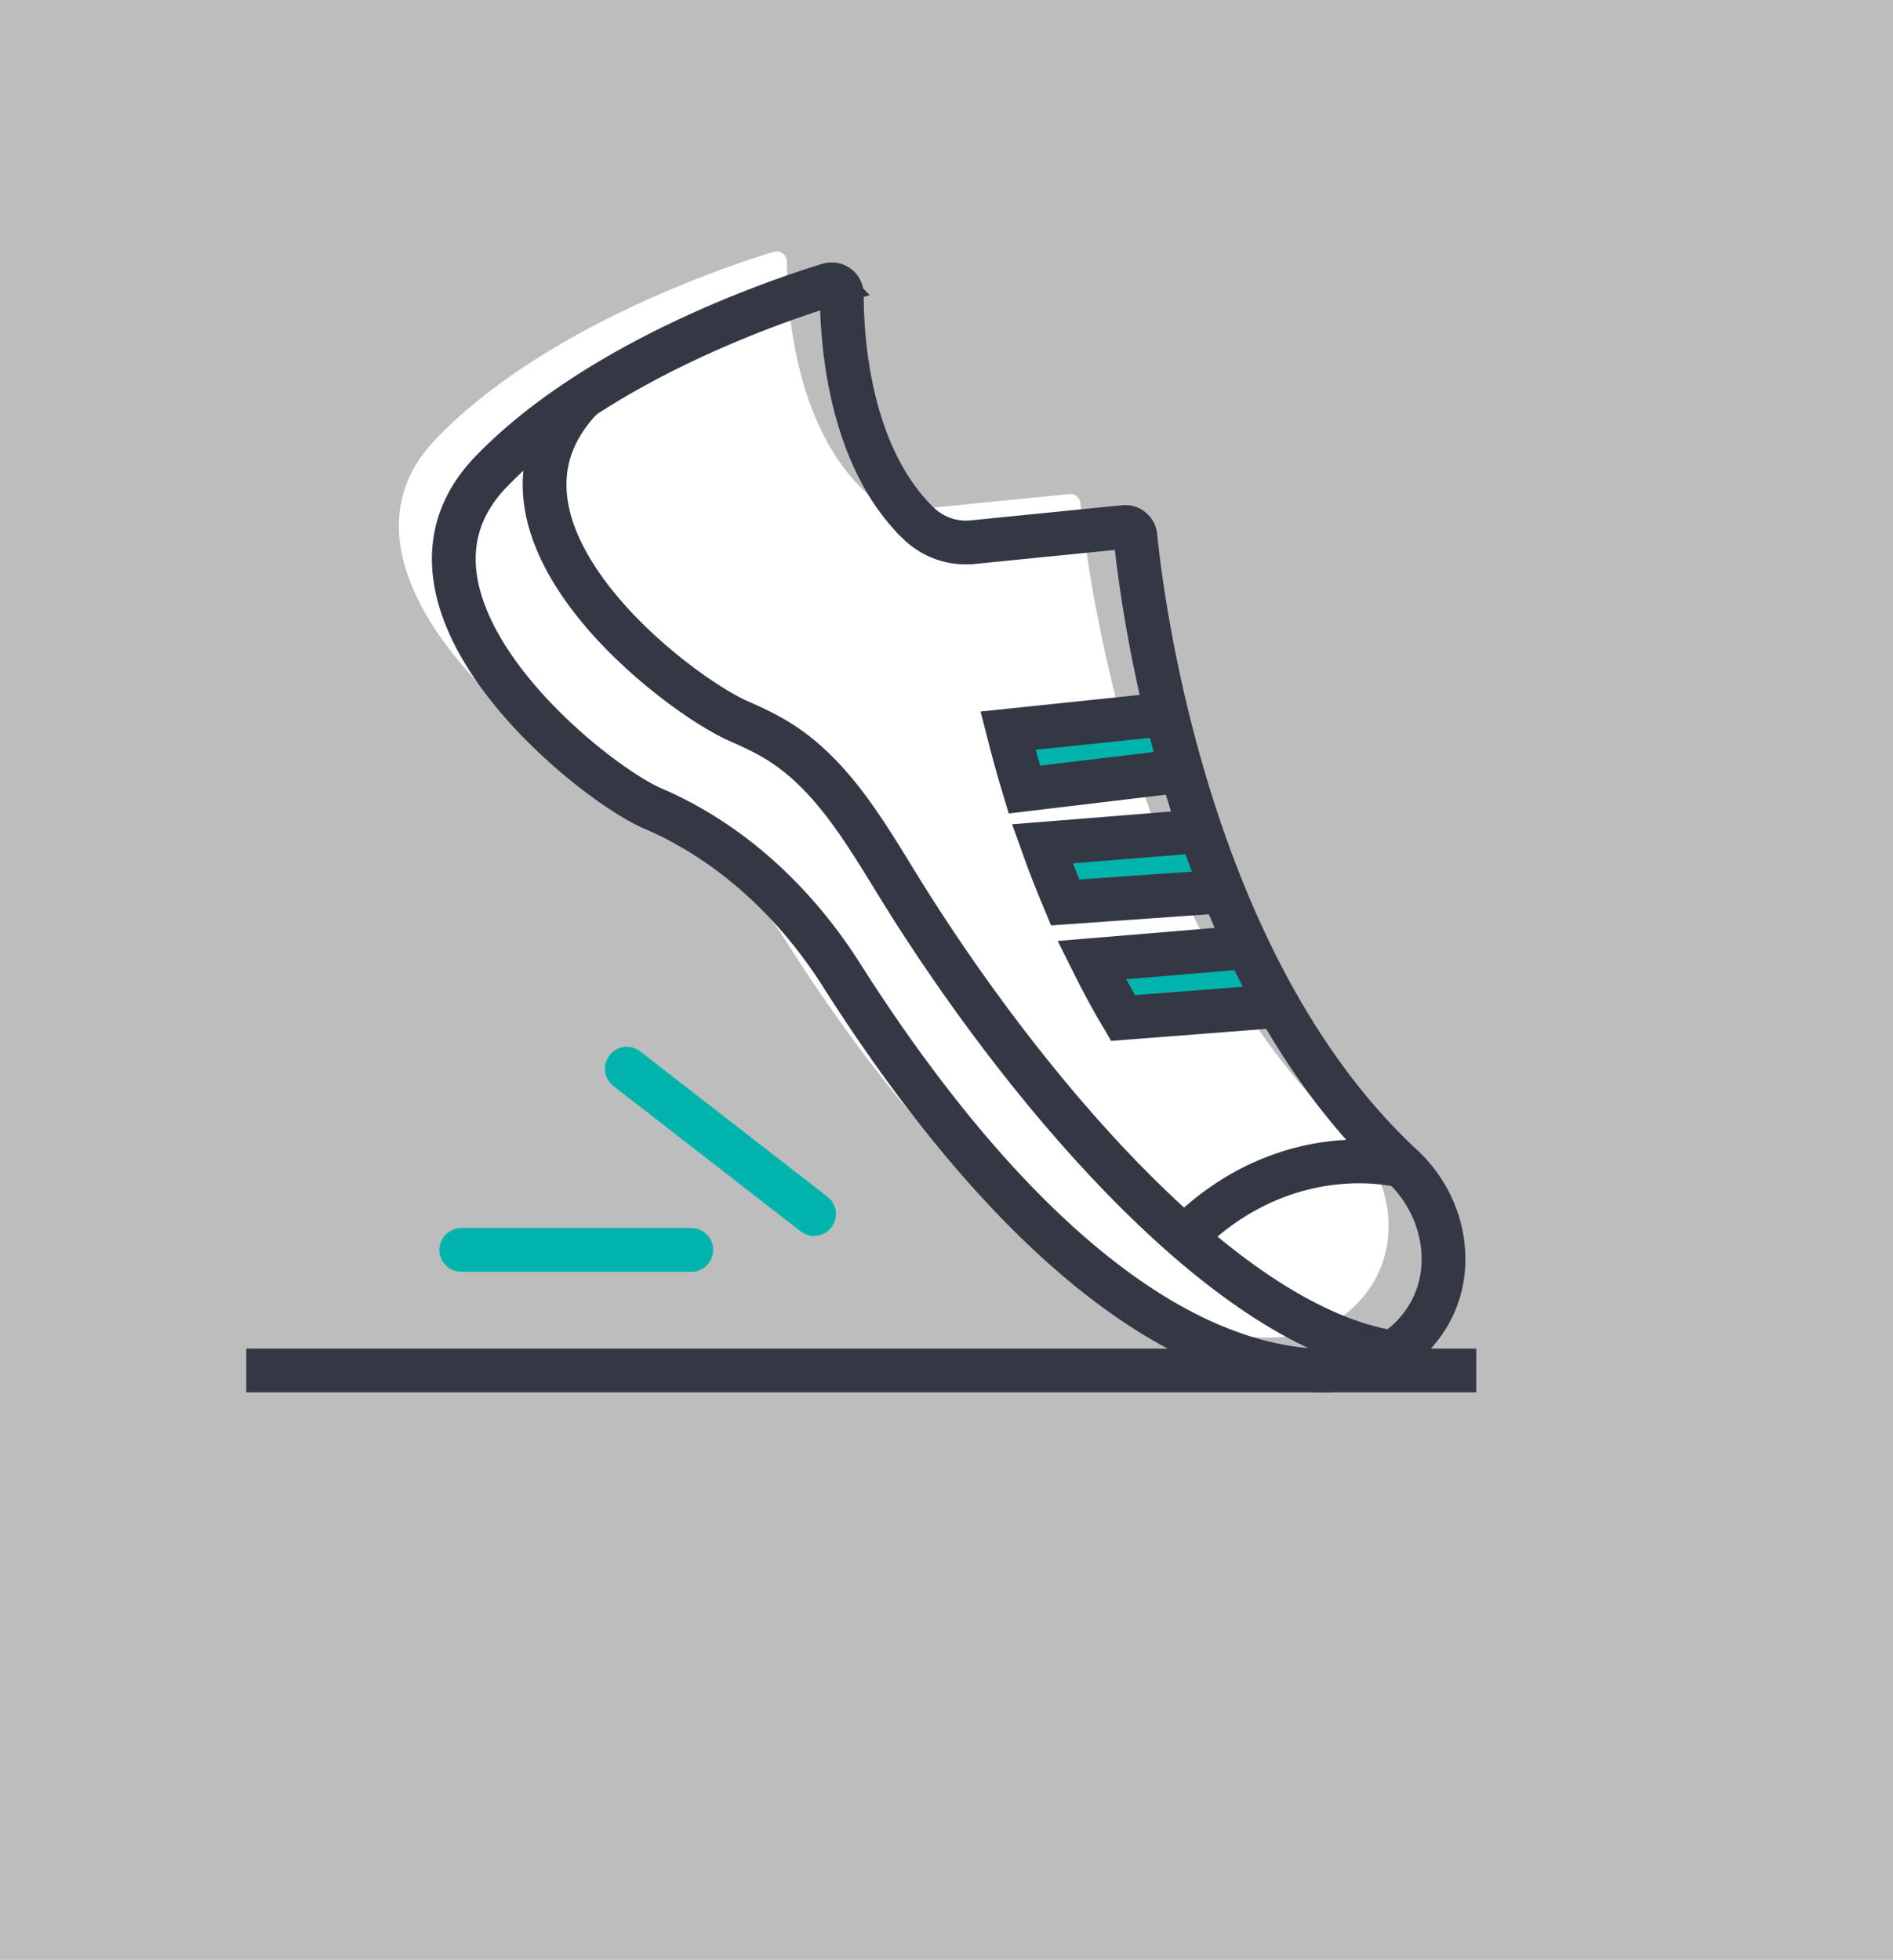<svg xmlns="http://www.w3.org/2000/svg" width="346.016" height="358.171" viewBox="0 0 346.016 358.171">
  <g id="Popup_10" transform="translate(-25.058 -26.675)">
    <path id="Pfad_2" data-name="Pfad 2" d="M37.912,31.763H383.928V389.934H37.912Z" transform="translate(-12.854 -5.088)" fill="#bdbdbd"/>
    <g id="Gruppe_59" data-name="Gruppe 59" transform="translate(70.078 72.611)">
      <g id="Gruppe_60" data-name="Gruppe 60" transform="translate(27.886)">
        <path id="Pfad_97" data-name="Pfad 97" d="M254.138,194.022l27.654-2.763a1.878,1.878,0,0,1,2.118,1.662c1.19,11.958,9.484,78.657,48.781,115.113,8.026,7.444,10.2,19.858,3.811,28.755-4.215,5.872-11.659,10.144-24.76,8.079-29.583-4.671-58.464-35.371-81.557-71.758-7.313-11.523-17.206-21.431-29.232-27.89-1.678-.9-3.387-1.735-5.1-2.459-11.518-4.86-52.561-37.913-29.73-61.609,19.481-20.21,52.435-31.329,61.7-34.165a1.859,1.859,0,0,1,2.432,1.819c-.021,7.423,1.085,29.289,14.039,41.787a12.43,12.43,0,0,0,9.844,3.429Z" transform="translate(-159.324 -146.898)" fill="#fff"/>
        <path id="Pfad_92" data-name="Pfad 92" d="M317.427,325.317c-29.583-4.671-64.943-45.268-88.042-81.651-7.313-11.528-13.95-24.629-25.976-31.093-1.678-.9-3.387-1.73-5.1-2.454-11.518-4.86-51.759-35.575-28.928-59.271" transform="translate(-135.857 -124.11)" fill="none" stroke="#343844" stroke-width="8"/>
        <g id="Gruppe_59-2" data-name="Gruppe 59" transform="translate(111.347 84.51)">
          <path id="Pfad_93" data-name="Pfad 93" d="M208.163,161.869l-29.515,3.083c.886,3.481,1.861,7.056,2.988,10.763l29.258-3.5" transform="translate(-178.648 -161.869)" fill="#00b4ae" stroke="#343844" stroke-width="8"/>
          <path id="Pfad_94" data-name="Pfad 94" d="M210.359,165.934l-30.516,2.453c1.263,3.549,2.674,7.13,4.183,10.721l28.854-2.039" transform="translate(-173.578 -144.624)" fill="#00b4ae" stroke="#343844" stroke-width="8"/>
          <path id="Pfad_95" data-name="Pfad 95" d="M210.192,170l-28.629,2.38c1.777,3.57,3.664,7.114,5.735,10.585l28.377-2.2" transform="translate(-166.281 -127.365)" fill="#00b4ae" stroke="#343844" stroke-width="8"/>
        </g>
        <path id="Pfad_96" data-name="Pfad 96" d="M224.615,178.322s-21.006-5.814-39.816,13" transform="translate(-41.205 -11.159)" fill="none" stroke="#343844" stroke-width="8"/>
        <path id="Pfad_91" data-name="Pfad 91" d="M254.138,194.022l27.654-2.763a1.878,1.878,0,0,1,2.118,1.662c1.19,11.958,9.484,78.657,48.781,115.113,8.026,7.444,10.2,19.858,3.811,28.755-4.215,5.872-11.659,10.144-24.76,8.079-29.583-4.671-58.464-35.371-81.557-71.758-7.313-11.523-17.206-21.431-29.232-27.89-1.678-.9-3.387-1.735-5.1-2.459-11.518-4.86-52.561-37.913-29.73-61.609,19.481-20.21,52.435-31.329,61.7-34.165a1.859,1.859,0,0,1,2.432,1.819c-.021,7.423,1.085,29.289,14.039,41.787a12.43,12.43,0,0,0,9.844,3.429Z" transform="translate(-149.281 -140.872)" fill="none" stroke="#343844" stroke-width="8"/>
      </g>
      <line id="Linie_5" data-name="Linie 5" x1="224.823" transform="translate(0 204.524)" fill="none" stroke="#343844" stroke-width="8"/>
      <line id="Linie_6" data-name="Linie 6" x1="34.227" y1="26.563" transform="translate(69.551 149.372)" fill="none" stroke="#00b4ae" stroke-linecap="round" stroke-width="8"/>
      <line id="Linie_7" data-name="Linie 7" x1="42.04" transform="translate(39.298 182.488)" fill="none" stroke="#00b4ae" stroke-linecap="round" stroke-width="8"/>
    </g>
  </g>
</svg>
